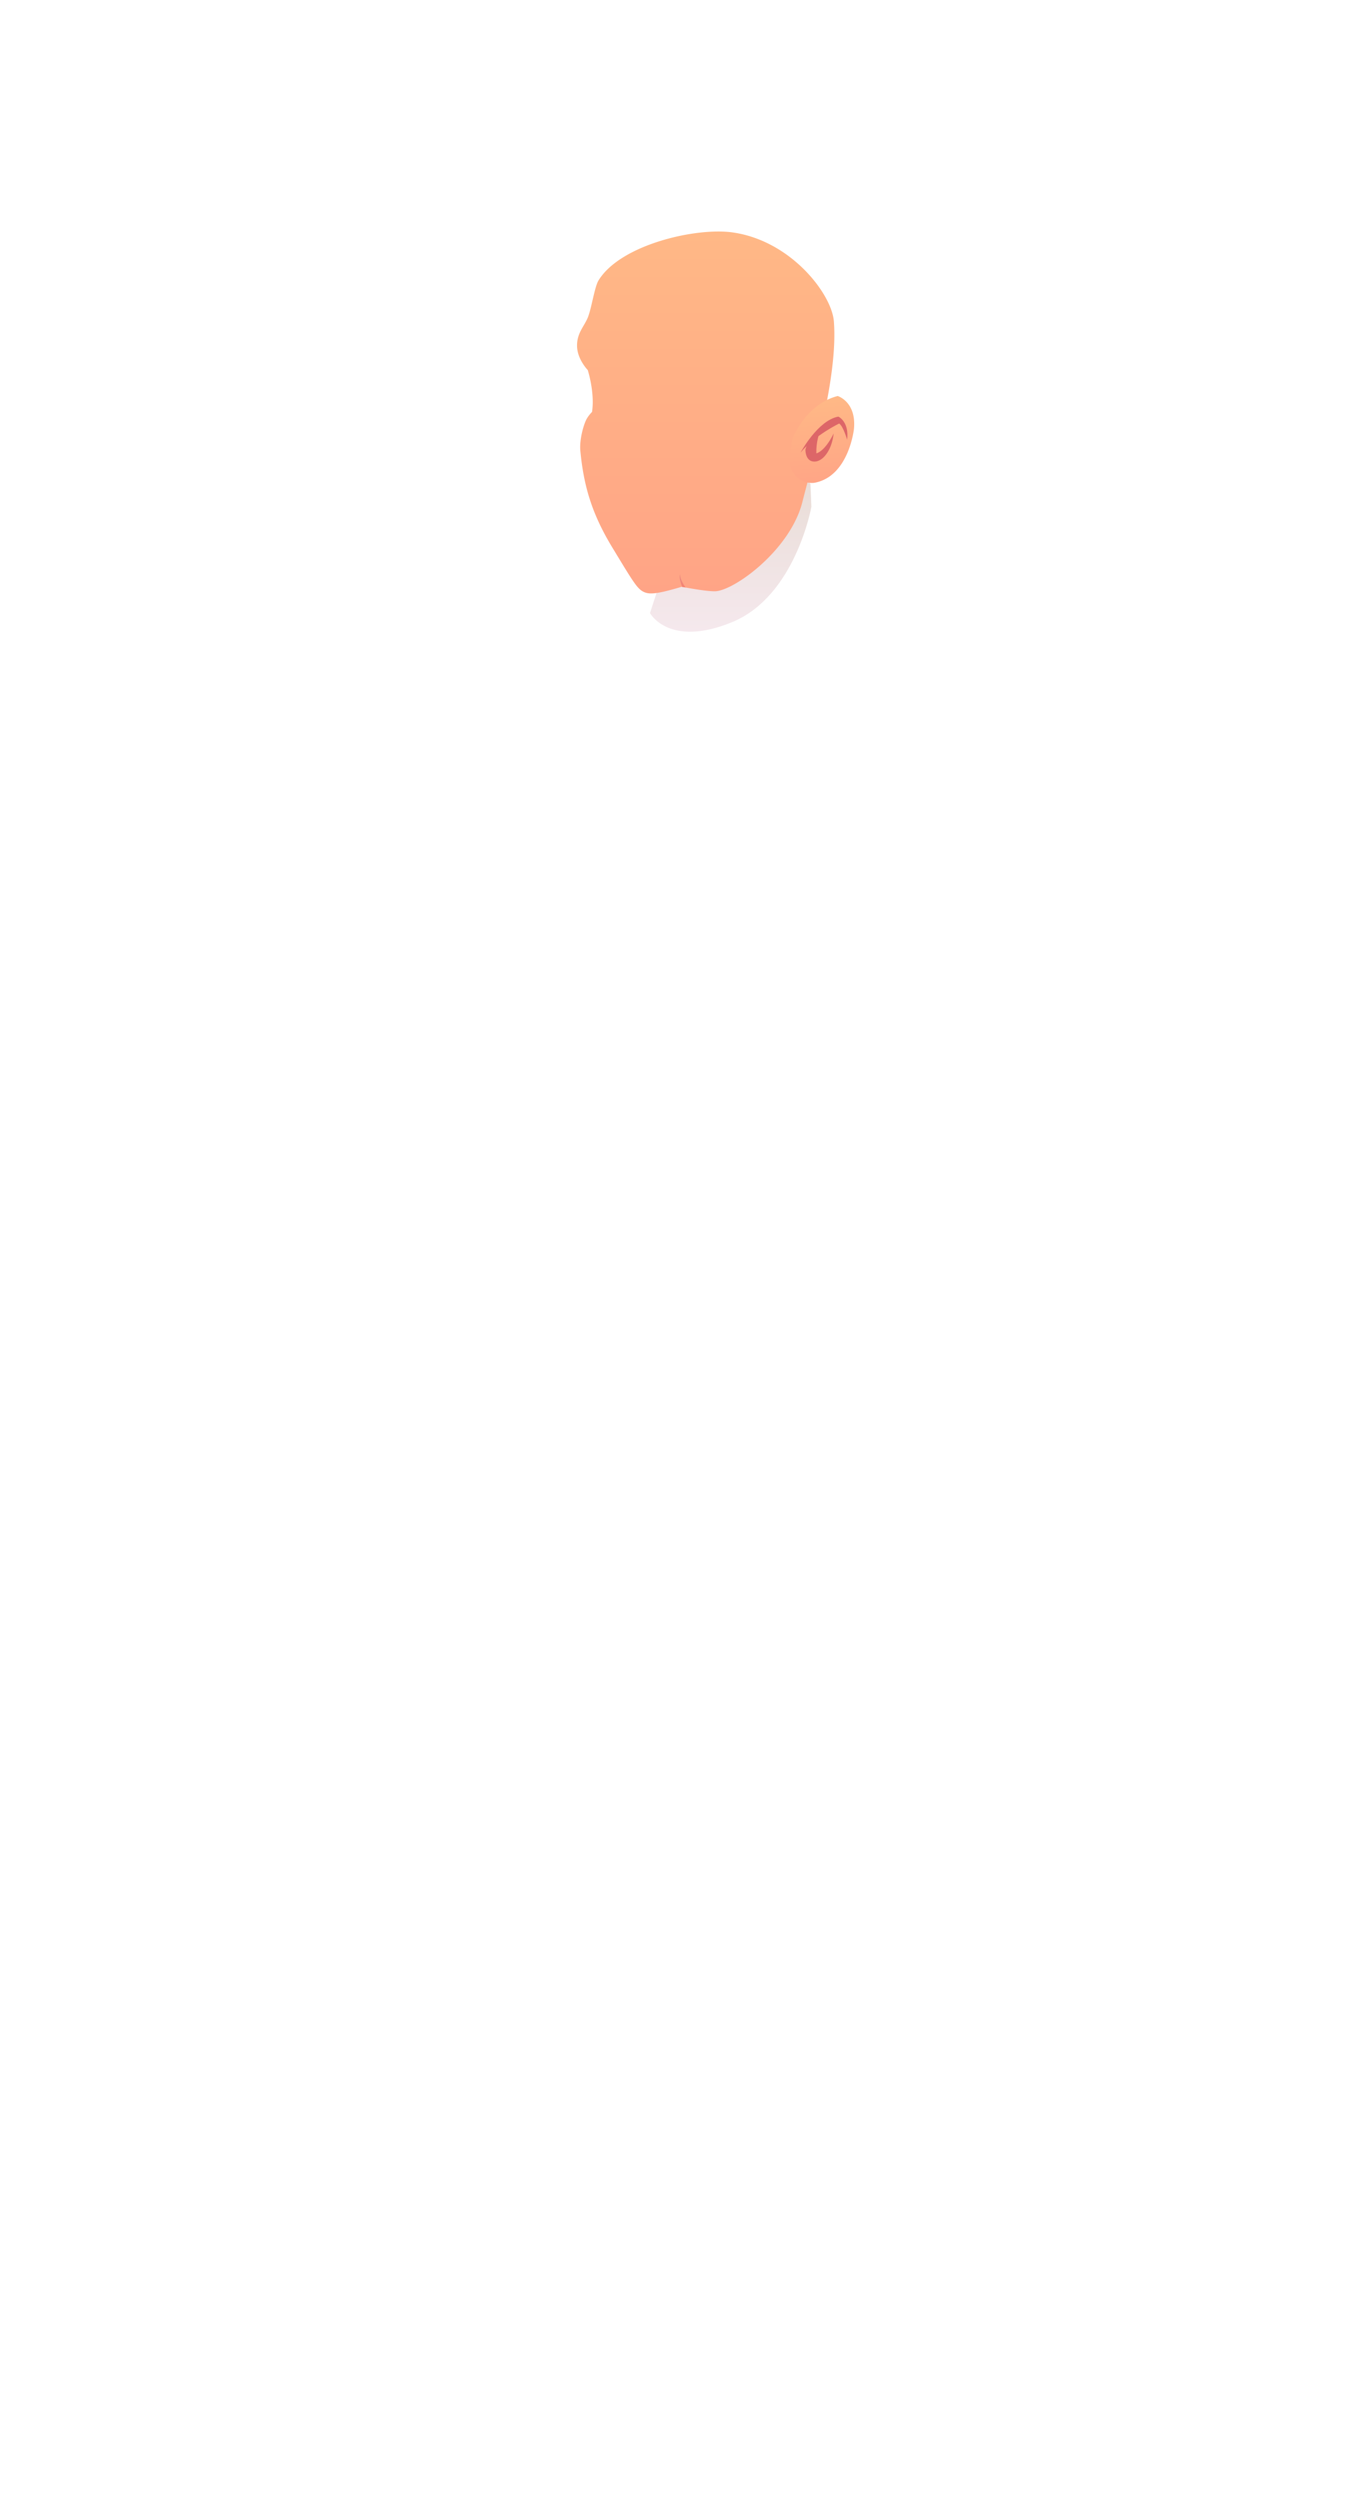 <svg xmlns="http://www.w3.org/2000/svg" xmlns:xlink="http://www.w3.org/1999/xlink" viewBox="0 0 837.33 1537"><defs><style>.cls-1{isolation:isolate;}.cls-2{fill:none;}.cls-3,.cls-4,.cls-5,.cls-6,.cls-7{fill-rule:evenodd;}.cls-3{mix-blend-mode:multiply;opacity:0.21;fill:url(#Áåçûìÿííûé_ãðàäèåíò_204);}.cls-4{fill:url(#Áåçûìÿííûé_ãðàäèåíò_100);}.cls-5{fill:url(#Áåçûìÿííûé_ãðàäèåíò_104);}.cls-6{fill:url(#Áåçûìÿííûé_ãðàäèåíò_100-2);}.cls-7{fill:#dd6668;}</style><linearGradient id="Áåçûìÿííûé_ãðàäèåíò_204" x1="449.54" y1="388.4" x2="449.54" y2="293.07" gradientUnits="userSpaceOnUse"><stop offset="0.01" stop-color="#d195ab"/><stop offset="0.99" stop-color="#985e40"/></linearGradient><linearGradient id="Áåçûìÿííûé_ãðàäèåíò_100" x1="434.18" y1="364.85" x2="434.18" y2="142.33" gradientUnits="userSpaceOnUse"><stop offset="0" stop-color="#ffa486"/><stop offset="1" stop-color="#ffb886"/></linearGradient><linearGradient id="Áåçûìÿííûé_ãðàäèåíò_104" x1="309.7" y1="598.49" x2="309.53" y2="586.06" gradientTransform="matrix(-0.26, 0.13, 0.31, 0.64, 316.17, -58.09)" gradientUnits="userSpaceOnUse"><stop offset="0" stop-color="#ff7f66"/><stop offset="1" stop-color="#ec887e"/></linearGradient><linearGradient id="Áåçûìÿííûé_ãðàäèåíò_100-2" x1="550.76" y1="255.19" x2="549.89" y2="193.47" gradientTransform="matrix(0.76, -0.06, 0.07, 0.84, 72.7, 117.5)" xlink:href="#Áåçûìÿííûé_ãðàäèåíò_100"/></defs><g class="cls-1"><g id="Layer_2" data-name="Layer 2"><g id="base"><rect class="cls-2" width="837.33" height="1537"/></g><g id="headnNeck_02"><path class="cls-3" d="M399.89,376.94s11.76,21.6,50.69,5.48,48.61-70.84,48.61-70.84l-.59-14.06-4.05-4.45-90.37,70.67Z"/><path class="cls-4" d="M493.73,308.34c-7.45,30-42.57,55.18-54,55.18-6.44,0-20.28-2.77-20.28-2.77-16.31,4.82-20.45,4.88-24.12,2.77s-6.58-7.09-18.59-26.88c-12.69-20.89-17.64-38-19.69-59.44-.68-7.23,2.28-17.26,4.19-20.15a19.82,19.82,0,0,1,3-3.78c1.82-12-2.64-25.76-2.64-25.76s-6.27-6.42-6.57-14.36,4-12,6.42-17.48,4.26-19.12,6.76-23.22c13.45-22.08,60-32.75,82.49-29.56,36.06,5.09,61,37.93,62.32,54.64C515.77,232.41,499.3,285.9,493.73,308.34Z"/><path class="cls-5" d="M418.41,353.1s-1.07,1.71,1.26,7.74l2.14.35S418.43,356.8,418.41,353.1Z"/></g><g id="ear"><path class="cls-6" d="M489.91,265s7.93-17,25.46-21.54c0,0,11.63,3.51,10,20.29,0,0-3.12,29.39-24.5,33.1A13.5,13.5,0,0,1,486.4,286.7S485.29,270.41,489.91,265Z"/><path class="cls-7" d="M492.51,278.29s10.55-19.84,23.27-22.16c0,0,6.75,3,5.4,14.24,0,0-2.26-8.1-4.89-10C516.29,260.41,501.42,267.43,492.51,278.29Z"/><path class="cls-7" d="M495.52,276.4s-.2,7.22,5.36,7.38,11-7.38,12-17.3c0,0-4.68,10.32-10.61,12.27a35.2,35.2,0,0,1,1.54-11.52S497.72,267.79,495.52,276.4Z"/></g></g></g></svg>